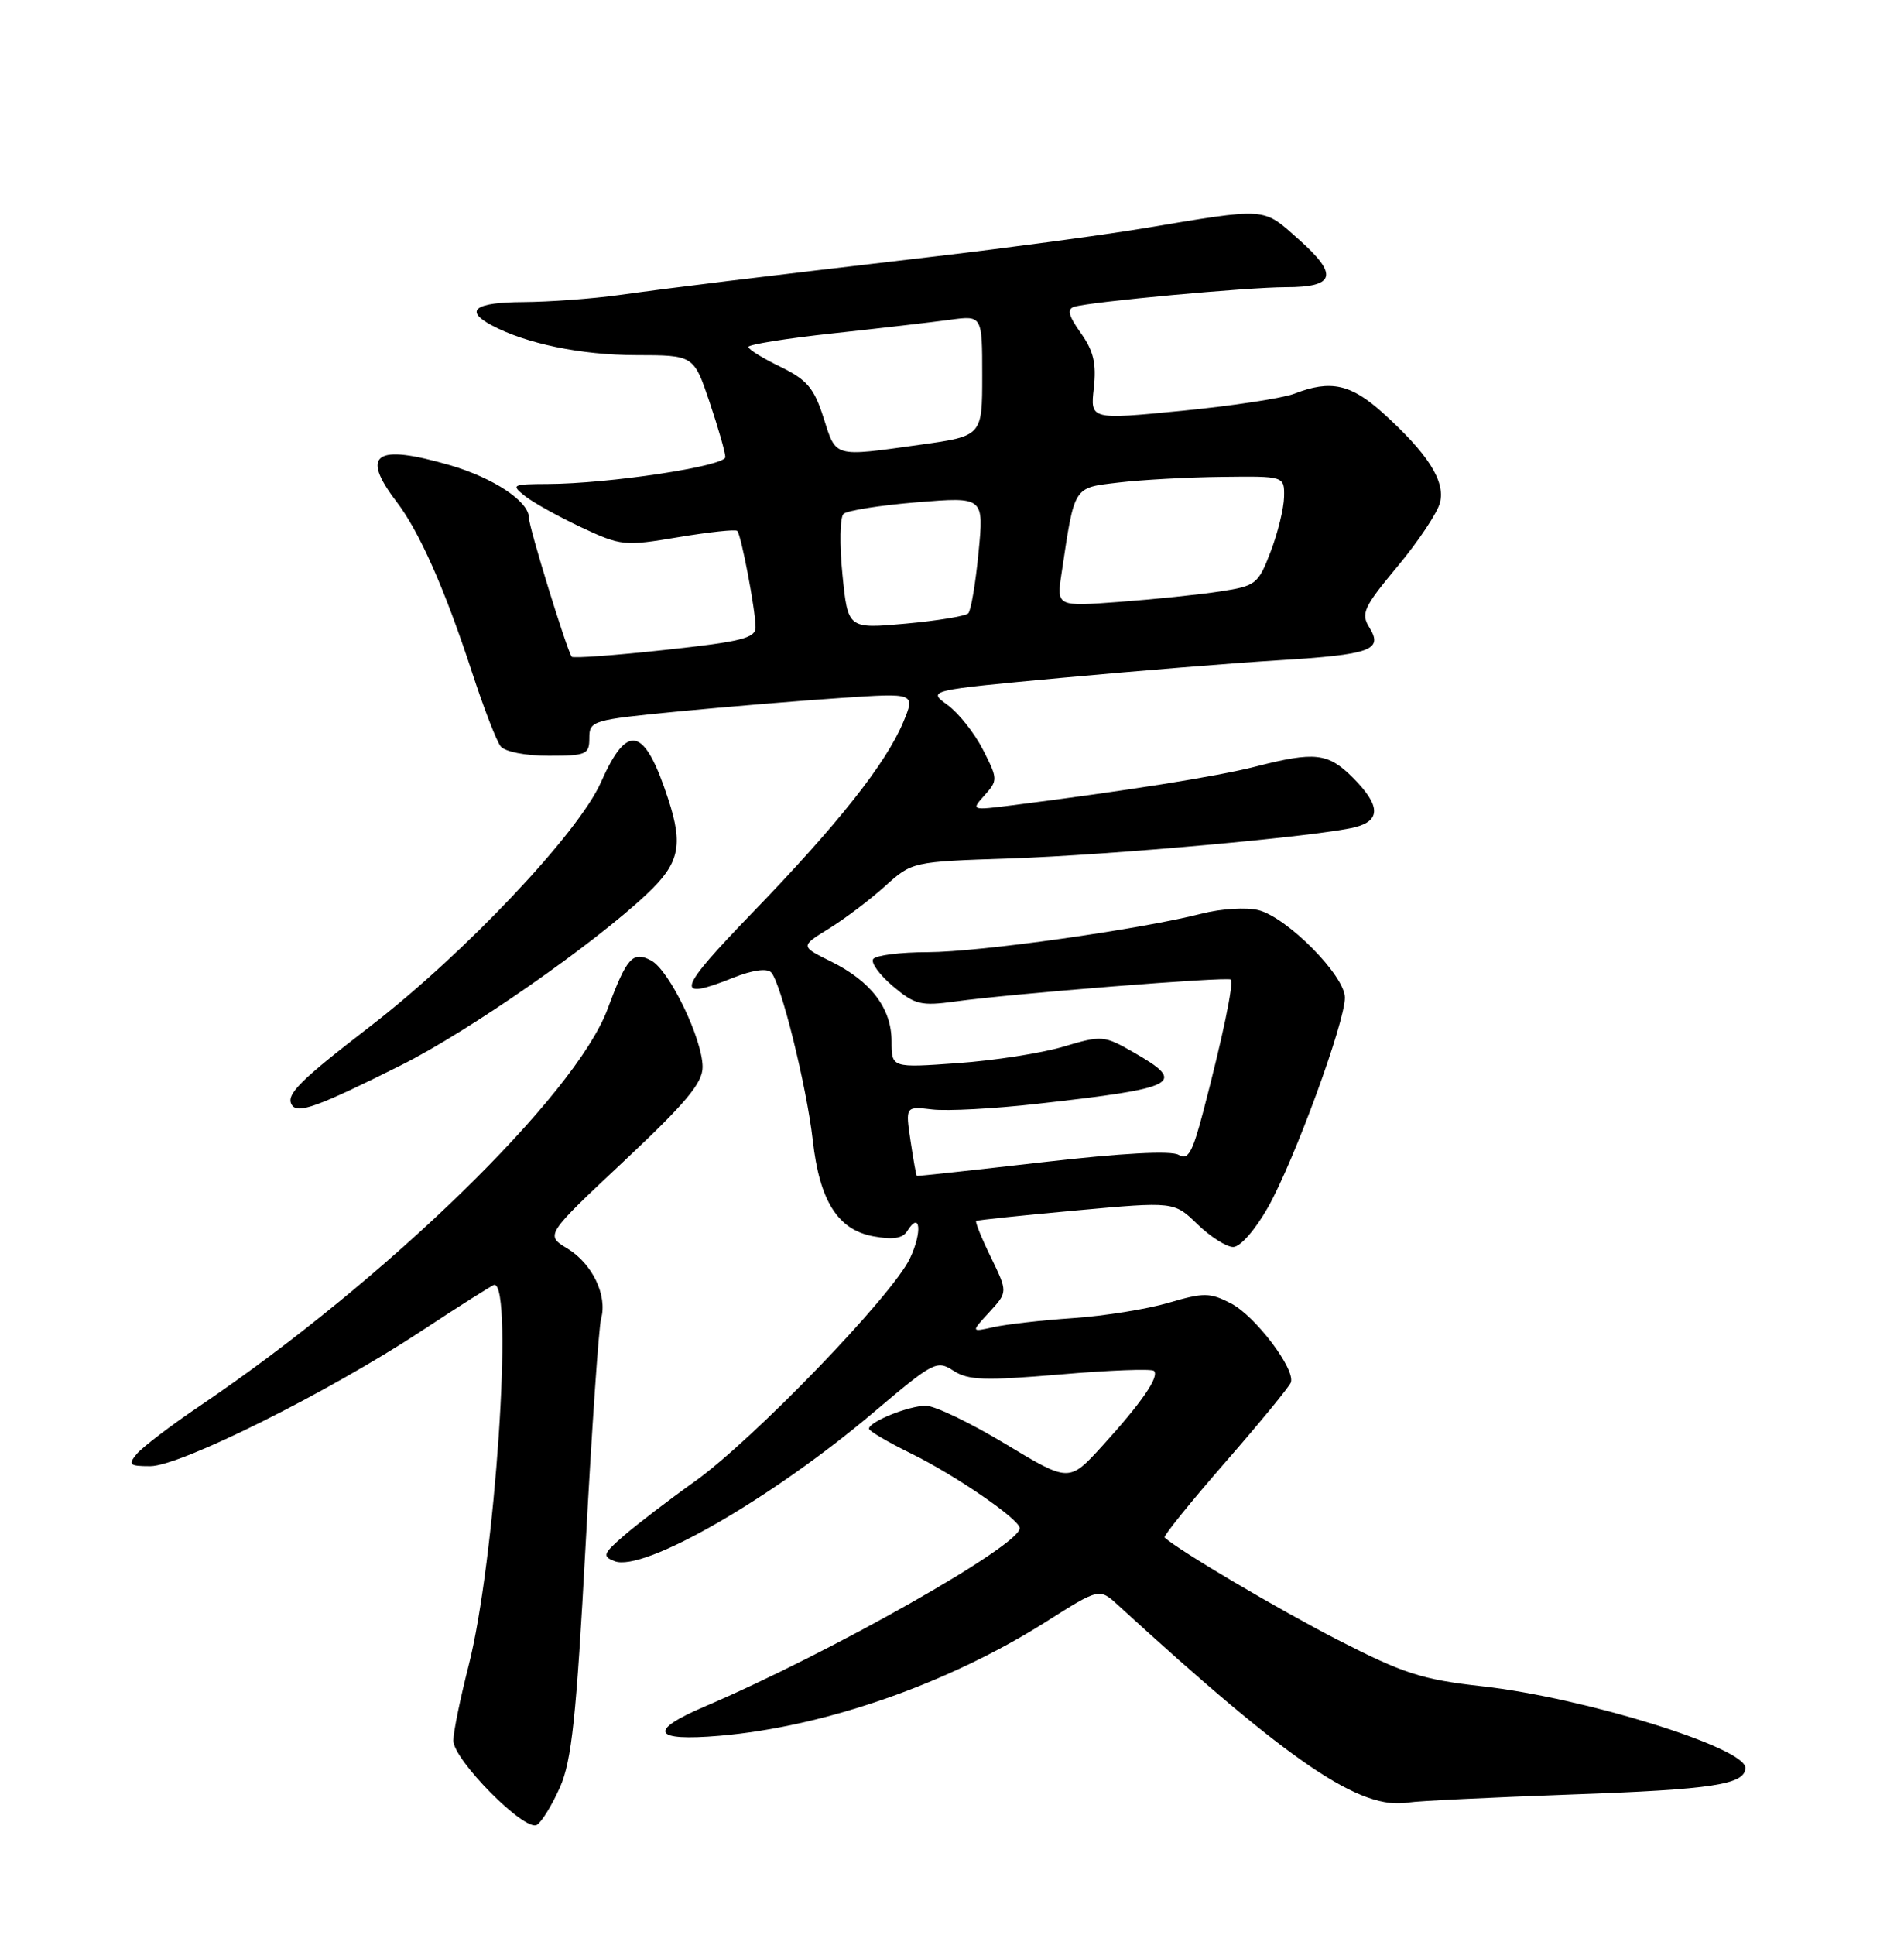 <?xml version="1.0" encoding="UTF-8" standalone="no"?>
<!DOCTYPE svg PUBLIC "-//W3C//DTD SVG 1.1//EN" "http://www.w3.org/Graphics/SVG/1.1/DTD/svg11.dtd" >
<svg xmlns="http://www.w3.org/2000/svg" xmlns:xlink="http://www.w3.org/1999/xlink" version="1.1" viewBox="0 0 252 256">
 <g >
 <path fill="currentColor"
d=" M 74.12 236.47 C 75.67 232.95 76.28 227.22 77.51 204.35 C 78.33 189.03 79.25 175.59 79.56 174.47 C 80.41 171.39 78.39 167.21 75.11 165.21 C 72.16 163.42 72.16 163.42 82.58 153.64 C 90.80 145.92 93.00 143.29 92.99 141.18 C 92.98 137.47 88.59 128.38 86.19 127.10 C 83.75 125.80 82.96 126.67 80.42 133.50 C 76.15 144.97 51.08 169.37 26.47 186.01 C 22.60 188.62 18.84 191.49 18.10 192.38 C 16.91 193.81 17.12 194.00 19.89 194.00 C 23.85 194.00 43.39 184.26 55.78 176.11 C 60.88 172.75 65.23 170.00 65.43 170.00 C 68.00 170.00 65.51 206.77 62.02 220.41 C 60.91 224.76 60.00 229.21 60.00 230.30 C 60.00 232.86 69.49 242.43 71.06 241.46 C 71.70 241.07 73.08 238.82 74.12 236.47 Z  M 208.00 237.44 C 226.75 236.78 231.00 236.12 231.00 233.91 C 231.00 231.23 209.68 224.63 196.15 223.12 C 188.19 222.23 185.77 221.45 177.07 216.99 C 169.12 212.90 156.08 205.20 154.14 203.44 C 153.94 203.26 157.54 198.80 162.14 193.52 C 166.74 188.25 170.66 183.47 170.85 182.92 C 171.46 181.15 166.13 174.12 162.92 172.46 C 160.13 171.02 159.34 171.01 154.67 172.38 C 151.83 173.22 146.12 174.13 142.00 174.41 C 137.88 174.69 133.15 175.23 131.50 175.60 C 128.50 176.27 128.50 176.27 130.94 173.62 C 133.38 170.96 133.38 170.96 131.15 166.36 C 129.91 163.83 129.04 161.66 129.20 161.55 C 129.37 161.43 135.32 160.81 142.44 160.16 C 155.39 158.98 155.39 158.98 158.49 161.99 C 160.20 163.65 162.33 165.00 163.22 165.00 C 164.15 165.00 166.14 162.72 167.82 159.75 C 171.27 153.64 178.00 135.31 178.00 132.00 C 178.00 129.10 170.36 121.38 166.54 120.42 C 164.97 120.03 161.62 120.23 159.09 120.88 C 150.85 122.99 129.65 125.97 122.81 125.99 C 119.13 125.99 115.87 126.41 115.56 126.91 C 115.25 127.41 116.44 129.03 118.20 130.51 C 121.08 132.94 121.89 133.14 126.45 132.51 C 133.81 131.49 162.43 129.21 162.89 129.61 C 163.34 130.00 161.81 137.32 159.24 147.12 C 157.82 152.53 157.23 153.56 156.00 152.81 C 155.05 152.22 148.49 152.57 138.00 153.78 C 128.93 154.82 121.43 155.64 121.34 155.59 C 121.26 155.54 120.88 153.45 120.51 150.94 C 119.83 146.38 119.83 146.38 123.40 146.80 C 125.36 147.03 131.59 146.70 137.23 146.06 C 156.04 143.95 157.19 143.33 149.98 139.21 C 146.11 137.00 145.82 136.98 140.74 138.49 C 137.86 139.35 131.56 140.33 126.75 140.67 C 118.00 141.30 118.00 141.30 118.00 137.78 C 118.00 133.42 115.29 129.85 109.98 127.22 C 105.92 125.21 105.92 125.21 109.71 122.87 C 111.79 121.59 115.12 119.07 117.11 117.28 C 120.72 114.02 120.72 114.02 133.61 113.59 C 146.91 113.15 174.57 110.65 179.32 109.46 C 182.79 108.59 182.71 106.56 179.08 102.92 C 175.76 99.61 174.08 99.41 166.14 101.44 C 161.06 102.74 149.11 104.64 134.00 106.55 C 128.53 107.24 128.51 107.23 130.32 105.22 C 132.08 103.25 132.07 103.06 130.10 99.20 C 128.99 97.01 126.87 94.35 125.41 93.28 C 122.75 91.34 122.75 91.34 140.62 89.68 C 150.46 88.77 163.30 87.73 169.17 87.37 C 181.49 86.61 183.10 86.03 181.23 83.01 C 180.09 81.18 180.49 80.32 184.97 74.94 C 187.73 71.63 190.26 67.83 190.59 66.50 C 191.30 63.65 189.00 60.04 183.04 54.65 C 178.80 50.82 176.11 50.23 171.32 52.09 C 169.77 52.69 163.05 53.71 156.40 54.36 C 144.30 55.54 144.30 55.54 144.77 51.35 C 145.13 48.11 144.74 46.44 143.05 44.07 C 141.41 41.77 141.19 40.89 142.18 40.59 C 144.39 39.92 165.19 38.00 170.19 38.00 C 176.73 38.00 177.18 36.38 171.95 31.73 C 167.04 27.38 167.99 27.44 151.00 30.27 C 145.78 31.13 133.62 32.77 124.00 33.90 C 98.80 36.85 89.36 38.01 82.00 39.03 C 78.42 39.53 72.69 39.95 69.25 39.97 C 62.86 40.00 61.40 41.07 65.05 43.03 C 69.61 45.47 76.90 46.98 84.16 46.99 C 91.82 47.00 91.82 47.00 93.91 53.19 C 95.06 56.60 96.00 59.88 96.00 60.48 C 96.00 61.68 80.58 64.01 72.50 64.04 C 67.76 64.06 67.61 64.15 69.50 65.65 C 70.60 66.52 73.95 68.37 76.94 69.78 C 82.20 72.24 82.65 72.28 89.78 71.08 C 93.85 70.40 97.36 70.02 97.58 70.25 C 98.10 70.77 100.00 80.75 100.00 82.99 C 100.00 84.44 98.16 84.90 87.98 86.00 C 81.38 86.72 75.83 87.12 75.67 86.90 C 75.01 86.01 70.00 69.77 70.00 68.50 C 70.00 66.34 65.31 63.23 59.53 61.55 C 49.68 58.69 47.66 60.06 52.47 66.37 C 55.53 70.38 58.87 77.93 62.49 89.00 C 64.02 93.67 65.71 98.06 66.26 98.75 C 66.83 99.47 69.51 100.00 72.62 100.00 C 77.61 100.00 78.00 99.83 78.00 97.64 C 78.00 95.36 78.39 95.25 89.75 94.14 C 96.21 93.52 105.92 92.71 111.33 92.35 C 121.15 91.69 121.15 91.69 119.55 95.55 C 117.24 101.05 110.97 108.98 99.60 120.75 C 89.57 131.12 89.16 132.52 97.05 129.37 C 99.53 128.37 101.49 128.09 102.05 128.65 C 103.34 129.94 106.75 143.69 107.57 150.87 C 108.47 158.89 110.87 162.70 115.56 163.58 C 118.16 164.06 119.46 163.87 120.06 162.91 C 121.80 160.10 122.10 163.00 120.43 166.51 C 118.08 171.46 99.71 190.49 91.93 196.04 C 88.49 198.49 84.29 201.71 82.59 203.18 C 79.81 205.59 79.69 205.93 81.34 206.57 C 85.17 208.05 102.12 198.31 115.69 186.82 C 123.54 180.18 123.99 179.94 126.19 181.37 C 128.15 182.64 130.32 182.71 140.34 181.86 C 146.85 181.30 152.43 181.09 152.73 181.39 C 153.48 182.14 151.09 185.61 145.89 191.32 C 141.50 196.14 141.50 196.14 133.09 191.07 C 128.47 188.28 123.72 186.00 122.54 186.00 C 120.28 186.00 115.02 188.12 115.01 189.04 C 115.00 189.34 117.51 190.81 120.58 192.32 C 126.40 195.17 134.89 201.00 134.96 202.19 C 135.09 204.44 109.96 218.67 93.25 225.81 C 85.69 229.04 86.40 230.43 95.25 229.67 C 109.18 228.48 125.55 222.76 138.50 214.55 C 145.50 210.12 145.50 210.12 148.00 212.41 C 170.93 233.40 180.08 239.60 186.50 238.49 C 187.60 238.30 197.28 237.83 208.00 237.44 Z  M 53.07 140.95 C 62.01 136.48 78.50 125.00 85.63 118.28 C 89.92 114.24 90.45 111.88 88.44 105.73 C 85.31 96.13 83.05 95.56 79.54 103.50 C 76.57 110.22 61.47 126.19 49.00 135.80 C 39.64 143.01 37.79 144.85 38.62 146.19 C 39.38 147.43 42.03 146.47 53.07 140.95 Z  M 111.50 76.02 C 111.10 72.06 111.17 68.45 111.64 68.00 C 112.11 67.55 116.49 66.86 121.36 66.46 C 130.23 65.74 130.23 65.74 129.51 73.12 C 129.12 77.18 128.51 80.80 128.15 81.16 C 127.79 81.52 124.06 82.14 119.86 82.52 C 112.22 83.21 112.22 83.21 111.50 76.02 Z  M 140.50 75.86 C 142.25 64.17 142.00 64.57 148.04 63.85 C 151.04 63.49 157.21 63.15 161.75 63.10 C 170.00 63.00 170.00 63.00 169.95 65.75 C 169.92 67.26 169.12 70.53 168.17 73.00 C 166.53 77.30 166.23 77.53 161.47 78.26 C 158.74 78.68 152.75 79.30 148.17 79.64 C 139.84 80.26 139.84 80.26 140.50 75.86 Z  M 109.00 55.29 C 107.75 51.35 106.81 50.25 103.30 48.54 C 100.98 47.42 99.07 46.24 99.05 45.91 C 99.02 45.59 104.06 44.78 110.25 44.11 C 116.44 43.44 123.41 42.63 125.75 42.31 C 130.00 41.73 130.00 41.73 130.00 49.71 C 130.00 57.70 130.00 57.70 121.75 58.85 C 110.24 60.46 110.69 60.58 109.00 55.29 Z "/>
</g>
</svg>